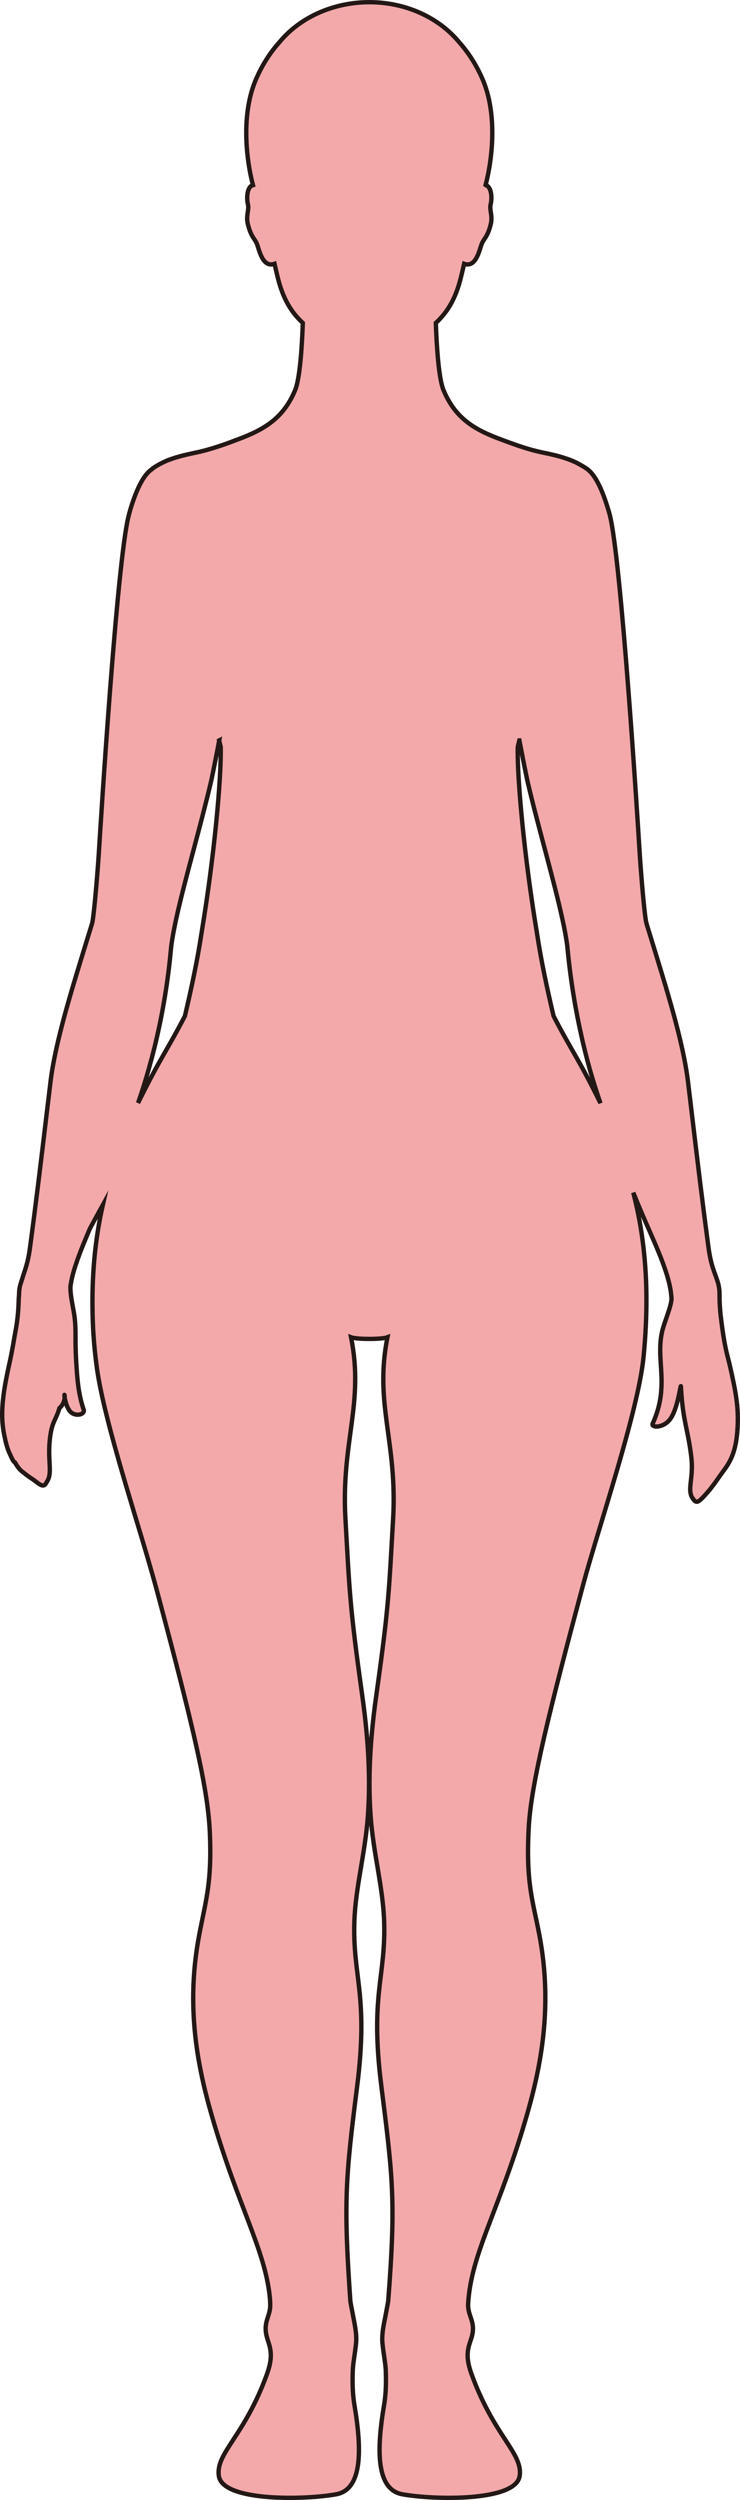 <?xml version="1.0" encoding="UTF-8"?>
<svg id="_레이어_2" data-name="레이어 2" xmlns="http://www.w3.org/2000/svg" viewBox="0 0 169.4 571.92">
  <defs>
    <style>
      .cls-1 {
        fill: #f3a9aa;
        stroke: #231815;
        stroke-miterlimit: 10;
      }
    </style>
  </defs>
  <g id="_레이어_1-2" data-name="레이어 1">
    <path class="cls-1" d="m118.9,169.38c.05.27.11.59.18.94.2,1.06.47,2.42.73,3.77.39,1.96.78,3.91,1,4.87.56,2.38,1.17,4.84,1.82,7.34,1.07,4.16,2.22,8.4,3.28,12.45,1.44,5.48,2.72,10.61,3.48,14.69.03.16.05.3.08.46.15.84.28,1.64.37,2.37.2,1.55.96,12.31,4.52,25.93,0,.02,0,.03.01.05.01.04.02.08.03.12.83,3.11,1.8,6.37,2.96,9.7.03.1.07.19.1.29-5.18-10.51-6.52-11.79-10.74-19.94-1.48-6.28-2.85-12.66-3.8-18.97-2.91-17.47-4.55-35.32-4.4-42.53.12-.51.23-1.03.36-1.54Zm-68.73,0c.13.51.24,1.03.36,1.54.15,7.22-1.49,25.06-4.4,42.53-.95,6.3-2.33,12.69-3.8,18.97-4.23,8.14-5.56,9.43-10.73,19.9.03-.08.06-.16.09-.25,1.16-3.33,2.13-6.59,2.96-9.7.01-.04.02-.08.03-.11,0-.02.01-.04.02-.06,3.63-13.6,4.32-24.38,4.52-25.92.1-.77.24-1.61.4-2.5.03-.15.05-.29.08-.44.75-4.08,2.04-9.2,3.48-14.66,1.03-3.9,2.13-7.98,3.17-12,.68-2.63,1.33-5.22,1.92-7.72.23-.97.62-2.92,1.01-4.9.27-1.35.53-2.7.73-3.75.07-.35.13-.67.18-.94Zm-11.56-64.18c-.53.21-1.19.55-1.48.68-.02,0-.04.02-.06.03-.84.39-2.12,1.19-2.28,1.41,0,0,0,0,0,0-1.5,1-3.06,3.34-4.66,8.29-.23.71-.46,1.51-.69,2.42-2.67,10.53-6.36,69.81-6.77,76.38-.27,4.41-.91,12.09-1.34,15.38-.09.7-.18,1.21-.25,1.44-.07.22-.13.44-.2.66-.16.52-.32,1.04-.48,1.56-3.99,12.98-7.73,24.8-8.86,34.19-.1.83-.19,1.64-.29,2.44-.11.93-.22,1.84-.33,2.72-.09.74-.18,1.46-.26,2.17-1.36,11.36-2.32,19.45-3.78,30.34-.49,3.73-1.21,5.27-1.74,7.05-.31,1.03-.68,1.85-.75,3.07-.02.32-.02.74-.08,1.39-.03.34-.04.7-.05,1.1-.03.86-.07,1.85-.21,3.16-.05.45-.1.92-.17,1.41-.2,1.43-.41,2.38-.58,3.4-.8,4.82-1.3,6.54-1.75,8.87-.32,1.63-.58,3.08-.75,4.45-.47,3.88-.38,6.38.21,9.25.28,1.37.58,2.69,1.14,3.92.62,1.36.89,1.99,1.29,2.19.6,1.05,1.12,1.7,1.84,2.23.49.36.99.79,1.66,1.23.35.23.73.48,1.14.8,1.67,1.29,2.01,1.29,2.64.19.07-.12.14-.24.21-.38.11-.21.19-.43.26-.65,0-.03.02-.06.03-.09,0-.03.01-.06.02-.09.46-1.93-.26-4.41.16-8.44.45-4.22,1.31-4.24,2.21-7.25.49-.39,1.25-1.39,1.19-2.77,0-.07,0-.11,0-.14-.22-.84.15,2.81,1.49,3.9,1.03.84,2.64.58,2.89-.22.03-.1.04-.21,0-.33-1.12-3.3-1.39-6.2-1.6-9-.2-2.65-.31-5.44-.29-7.78,0-.15,0-.3,0-.45,0-1.28-.04-2.59-.21-3.96-.22-1.77-.82-4.19-.93-6.07-.03-.42-.04-.82,0-1.16,0-.08.02-.16.04-.24.01-.06.02-.13.03-.19.17-1.08.44-2.23.82-3.44.87-2.83,2.09-5.8,3.53-9.19.14-.27.28-.53.43-.81.29-.53.56-1.01.81-1.48.33-.59.63-1.15.94-1.71.26-.47.52-.95.79-1.44-.86,3.78-1.56,7.98-1.97,12.68-.29,3.32-.44,6.89-.4,10.75.01,1.18.04,2.38.09,3.61.12,3.1.41,6.51.91,10.18,1.52,11.14,7.9,30.76,11.67,43.66.84,2.89,1.6,5.54,2.21,7.84,6.28,23.51,10.19,38.98,11.47,49.04.28,2.2.45,4.16.52,5.91.42,9.64-.57,14.12-1.71,19.67-.32,1.56-.65,3.15-.95,4.88-2.39,13.68-.76,25.69,2.17,36.75.29,1.11.6,2.2.91,3.28,6.04,20.94,12.3,30.82,13.33,41.86.05.55.07,1.08.07,1.61,0,2.39-1.44,3.67-.95,6.45.07.4.18.83.32,1.29.54,1.73,1.3,3.46.21,7.01-.1.31-.2.63-.32.97-5.16,14.29-11.8,18.07-11.02,23.33.88,5.86,19.55,5.5,26.85,4.18,6.01-1.09,5.93-10.07,4.2-20.34-.35-2.08-.52-4.4-.39-7.96.06-1.76.51-3.81.75-6.28.22-2.28-.41-4.69-.75-6.6-.26-1.44-.53-2.6-.57-3.21-1.54-22.39-1.12-27.75,1.55-48.79,2.7-21.27-1.08-25.08-.61-38.08.29-7.71,2.5-15.58,3.09-23.93.75-10.46-.28-20.35-1.33-27.79-2.89-20.57-2.88-23.89-3.81-40.15-1.02-17.66,4.34-26.32,1.28-41.55.71.27,2.45.37,4.17.38,1.72,0,3.46-.11,4.17-.38-3.06,15.23,2.3,23.89,1.29,41.55-.94,16.26-.92,19.58-3.82,40.15-1.05,7.44-2.08,17.33-1.33,27.79.59,8.35,2.81,16.22,3.09,23.93.47,13-3.31,16.81-.61,38.08,2.67,21.04,3.28,26.42,1.56,48.79-.05.61-.31,1.77-.57,3.21-.34,1.91-.98,4.32-.76,6.6.24,2.47.69,4.52.76,6.28.13,3.56-.05,5.88-.4,7.96-1.73,10.27-1.81,19.25,4.2,20.34,7.31,1.32,25.97,1.68,26.85-4.18.79-5.29-5.93-9.08-11.1-23.56-1.53-4.29-.53-6.12.07-8.05,1.14-3.69-.93-4.91-.76-7.83.67-11.69,7.32-21.6,13.66-43.88,3.43-12.06,5.54-25.21,2.65-40.42-1.48-7.83-3.15-11.87-2.43-24.8.56-10.01,4.86-27.03,12.46-55.42,3.42-12.77,12.58-39.51,13.81-52.03.5-5.05.69-9.68.66-13.96-.09-9.51-1.34-17.19-3.01-23.64,1.28,3.19,2.5,6.01,3.98,9.37,1.09,2.46,2.04,4.7,2.8,6.76,1.05,2.84,1.75,5.33,1.92,7.52.01.08.02.17.03.26,0,.08.02.16.02.24,0,.33-.05.74-.15,1.18-.39,1.8-1.46,4.36-1.91,6.1-1.75,6.81,1.79,12.51-2.25,21.41-.06.12-.06.23-.02.32.26.62,2.46.52,3.85-1.12,1.9-2.25,2.52-8.17,2.63-7.75,0,.02.01.06.01.12.08,1.52.19,2.82.32,3.96.54,4.79,1.45,6.98,2.06,12.19.47,4.06-.6,6.55-.14,8.38,0,.03.01.06.02.09,0,.03.02.06.03.1.07.22.16.44.3.65.09.14.17.26.25.37.76,1.05,1.21.73,3.27-1.62.53-.61.99-1.21,1.42-1.78.85-1.14,1.53-2.2,2.22-3.1,1.05-1.39,1.84-2.77,2.38-4.56.23-.76.42-1.59.56-2.52.16-1.06.26-2.25.31-3.62.13-4.11-.4-7.24-1.76-13.22-.52-2.29-1.09-3.7-1.8-8.89-.11-.78-.21-1.63-.33-2.6-.06-.52-.11-.99-.14-1.42-.12-1.44-.13-2.4-.13-3.15,0-.42,0-.77-.03-1.1,0-.11,0-.22-.02-.33-.09-.83-.26-1.51-.48-2.17-.57-1.77-1.46-3.41-2.01-7.59-1.46-10.89-2.42-18.98-3.78-30.34-.09-.71-.17-1.43-.26-2.17-.11-.88-.21-1.79-.33-2.72-.1-.8-.19-1.61-.29-2.45-1.13-9.39-4.87-21.21-8.86-34.19-.18-.57-.35-1.15-.53-1.72-.06-.2-.12-.41-.18-.65-.07-.27-.15-.77-.24-1.44-.44-3.36-1.06-10.88-1.32-15.23-.41-6.62-4.2-66.78-6.83-76.72-.1-.38-.2-.74-.31-1.08-1.79-5.96-3.54-8.56-5.21-9.55,0,0,0,0,0,0-.09-.08-.55-.36-1.08-.65,0,0,0,0,0,0-.32-.18-.82-.46-1.26-.67-.03-.01-.05-.02-.08-.03-.38-.18-.77-.34-1.15-.49-.18-.07-.36-.14-.55-.2-.26-.09-.53-.18-.8-.27-.2-.06-.4-.13-.61-.19-.43-.13-.88-.25-1.33-.36-.12-.03-.24-.06-.36-.09-.79-.19-1.61-.37-2.44-.54-.29-.06-.57-.12-.87-.19-2.22-.49-4.47-1.24-6.68-2.04-.3-.11-.61-.22-.91-.33-.68-.25-1.35-.51-2.02-.76-5.34-2.05-9.74-4.61-12.38-11.01-1.11-2.7-1.57-10.21-1.75-15.34,2.54-2.35,4.51-5.38,5.74-10.41.22-.9.48-1.97.74-3.12.69.24,1.26.16,1.73-.12,1.4-.85,1.91-3.49,2.29-4.42.56-1.36,1.31-1.49,2.07-4.5.5-2-.37-3.32-.01-4.61.24-.87.36-3.32-.75-4.16-.09-.07-.19-.11-.3-.14-.04-.03-.07-.05-.11-.08,1.63-6.27,2.68-16.49-.75-24.31-1.48-3.39-3.32-6.12-5.25-8.29-4.57-5.57-12.1-9.22-20.63-9.22-2.53,0-4.98.33-7.29.93-5.46,1.42-10.14,4.37-13.35,8.3-1.93,2.16-3.77,4.9-5.25,8.29-3.44,7.84-2.38,18.08-.74,24.34-.15.05-.29.1-.41.18,0,0,0,0,0,0,0,0,0,0,0,0,0,0,0,0,0,0-1.11.84-.99,3.29-.75,4.16.35,1.29-.52,2.6,0,4.61.76,3,1.5,3.13,2.07,4.5.51,1.24,1.24,5.52,4.02,4.54.26,1.14.52,2.22.74,3.12,1.23,5.03,3.2,8.06,5.74,10.41-.18,5.13-.64,12.64-1.75,15.34-2.38,5.76-6.19,8.41-10.82,10.38-.36.15-.72.3-1.09.45-.21.08-.41.16-.62.24-2.82,1.09-5.8,2.18-8.71,2.9-.34.08-.67.16-1,.24-.15.03-.29.06-.44.09-.08.02-.15.03-.23.05-.8.17-1.57.34-2.33.52-.12.03-.25.06-.37.09-.46.12-.91.24-1.35.37-.21.06-.41.13-.62.19-.27.09-.54.17-.8.27-.19.07-.37.13-.55.2Z"/>
  </g>
</svg>